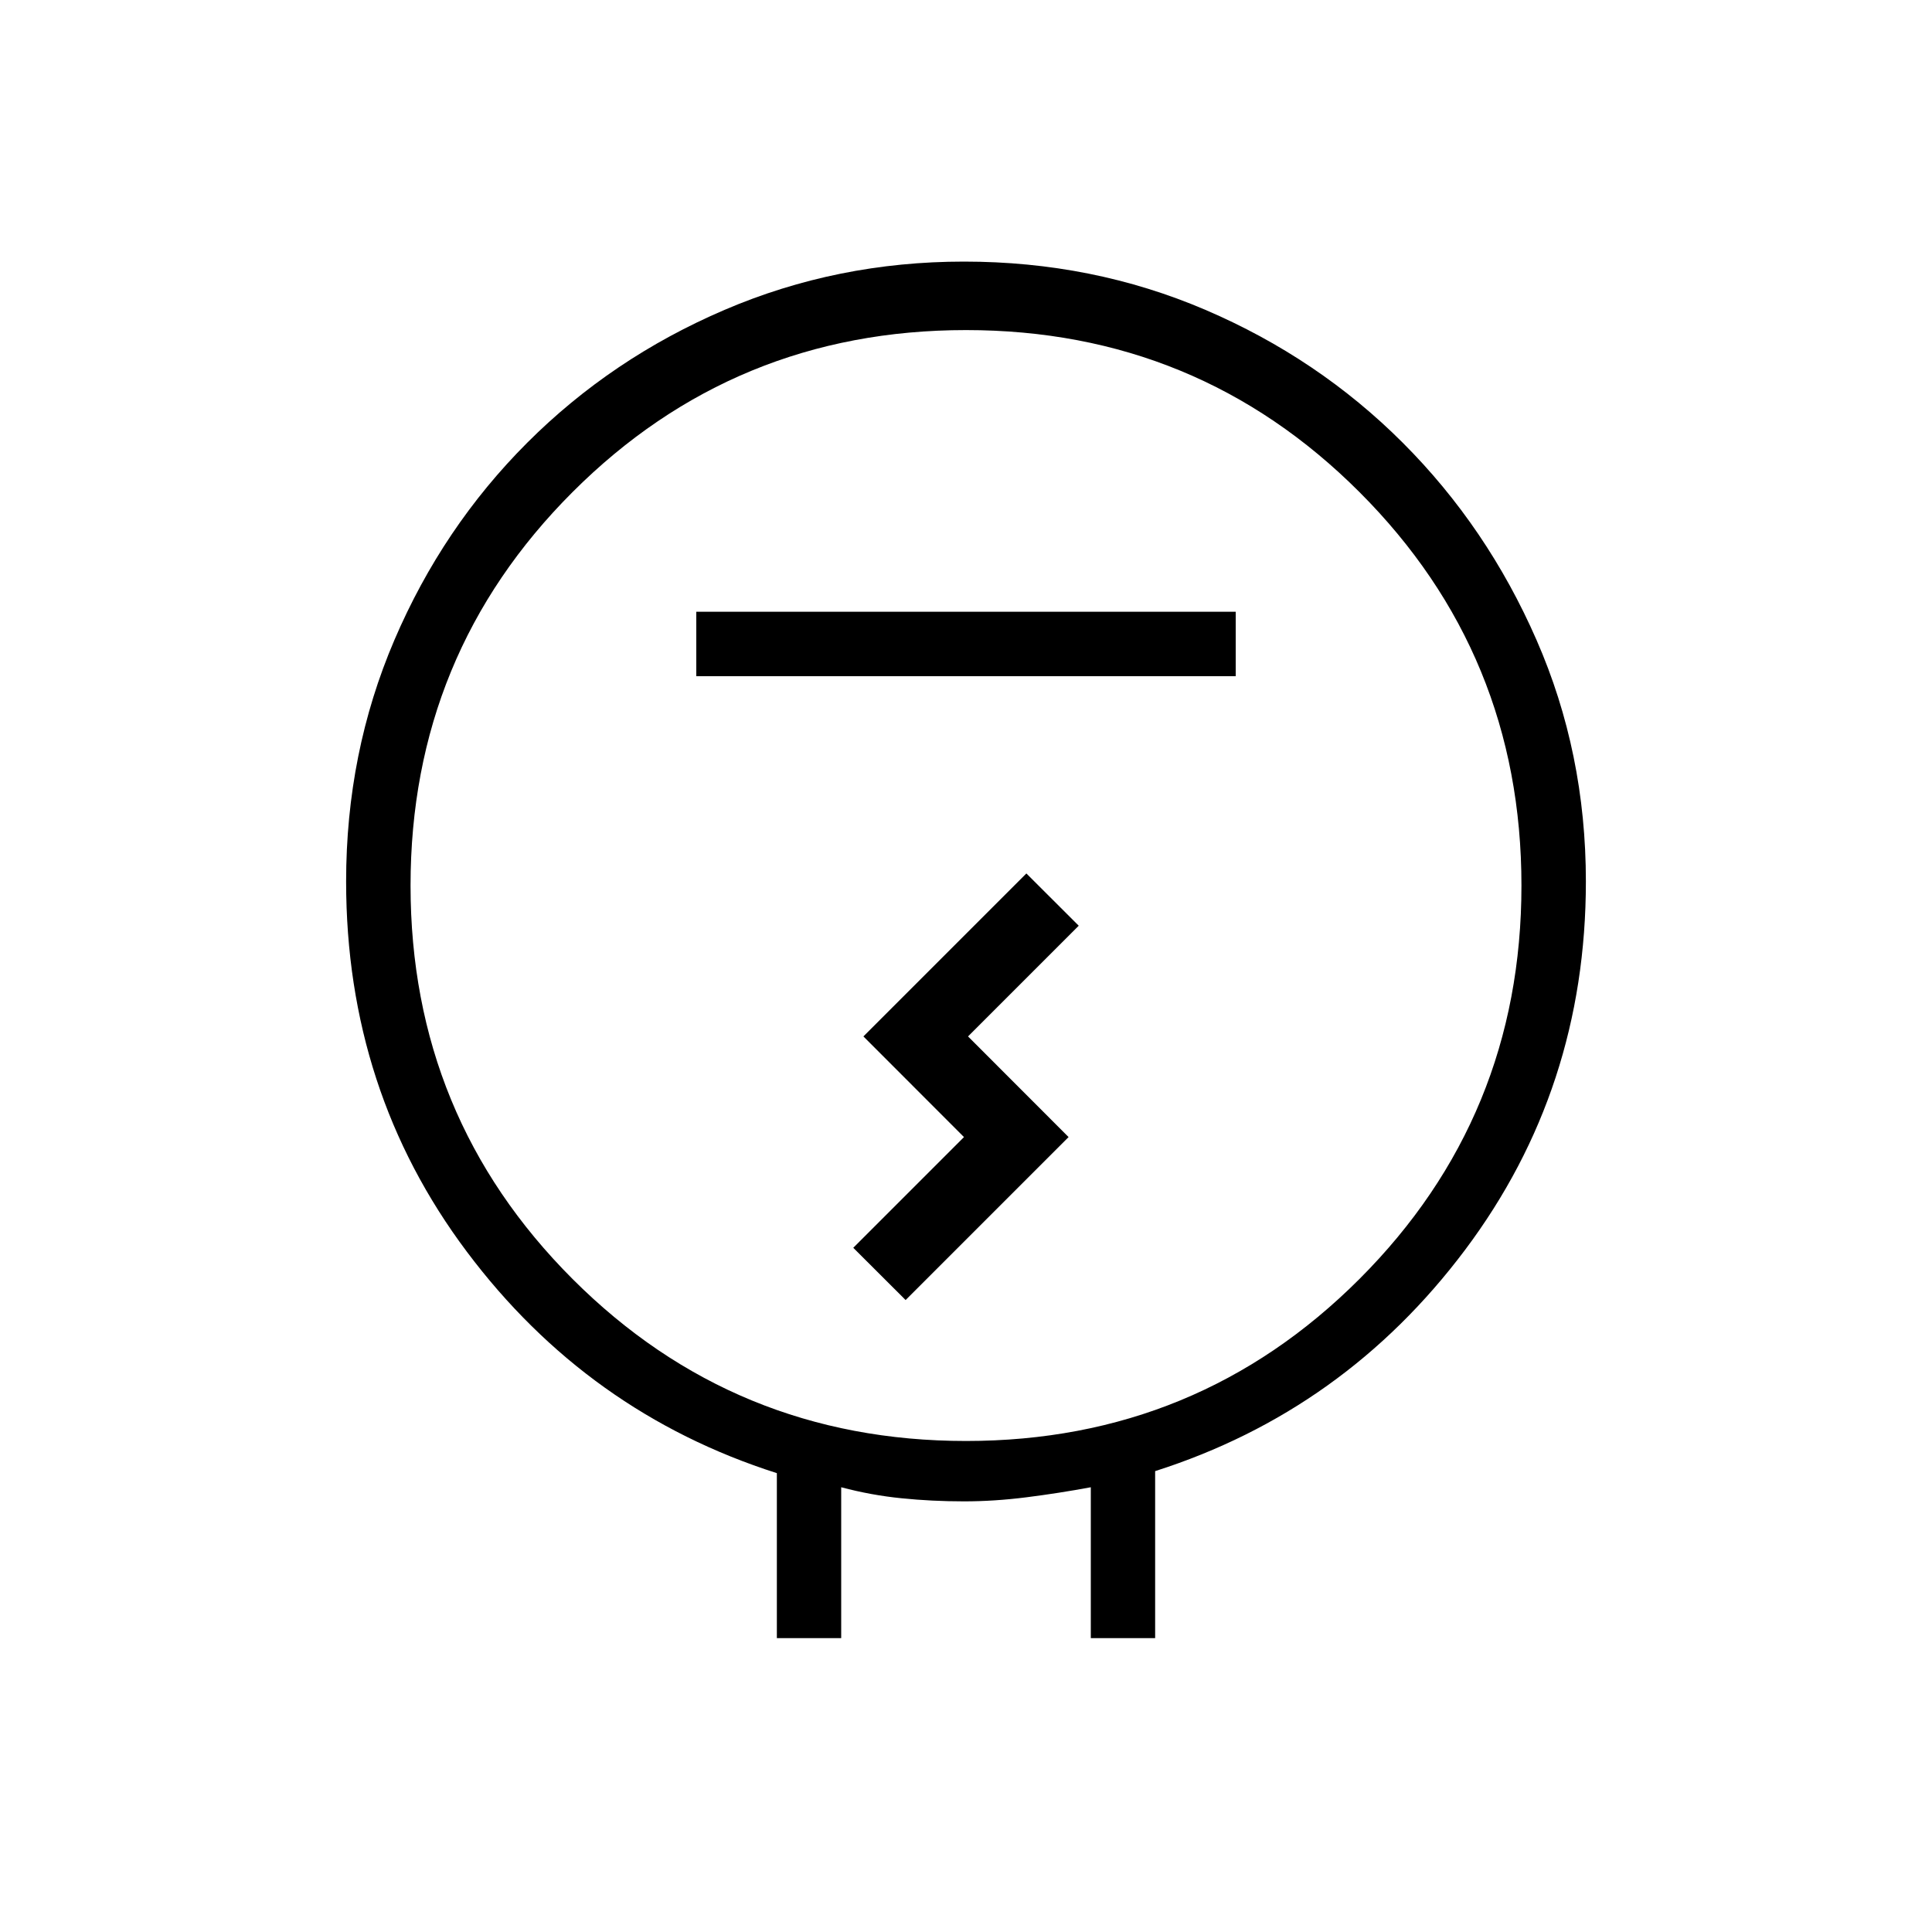 <svg xmlns="http://www.w3.org/2000/svg" height="20" width="20"><path d="M8.042 16.958V15.25q-1.959-.625-3.209-2.292-1.25-1.666-1.25-3.833 0-1.333.5-2.5t1.375-2.042q.875-.875 2.042-1.375 1.167-.5 2.479-.5 1.333 0 2.5.5t2.042 1.375q.875.875 1.385 2.042.511 1.167.511 2.5 0 2.146-1.25 3.813-1.25 1.666-3.209 2.291v1.729h-.666v-1.562q-.334.062-.667.104-.333.042-.646.042-.333 0-.646-.032-.312-.031-.625-.114v1.562ZM10 14.917q2.396 0 4.073-1.677 1.677-1.678 1.677-4.073 0-2.396-1.677-4.073Q12.396 3.417 10 3.417q-2.396 0-4.073 1.677Q4.25 6.771 4.25 9.167q0 2.395 1.677 4.073Q7.604 14.917 10 14.917ZM7.208 7h5.584v-.667H7.208Zm2.167 6.458 1.687-1.687-1.041-1.042 1.146-1.146-.542-.541-1.687 1.687 1.041 1.042-1.146 1.146ZM10 9.167Z"/></svg>